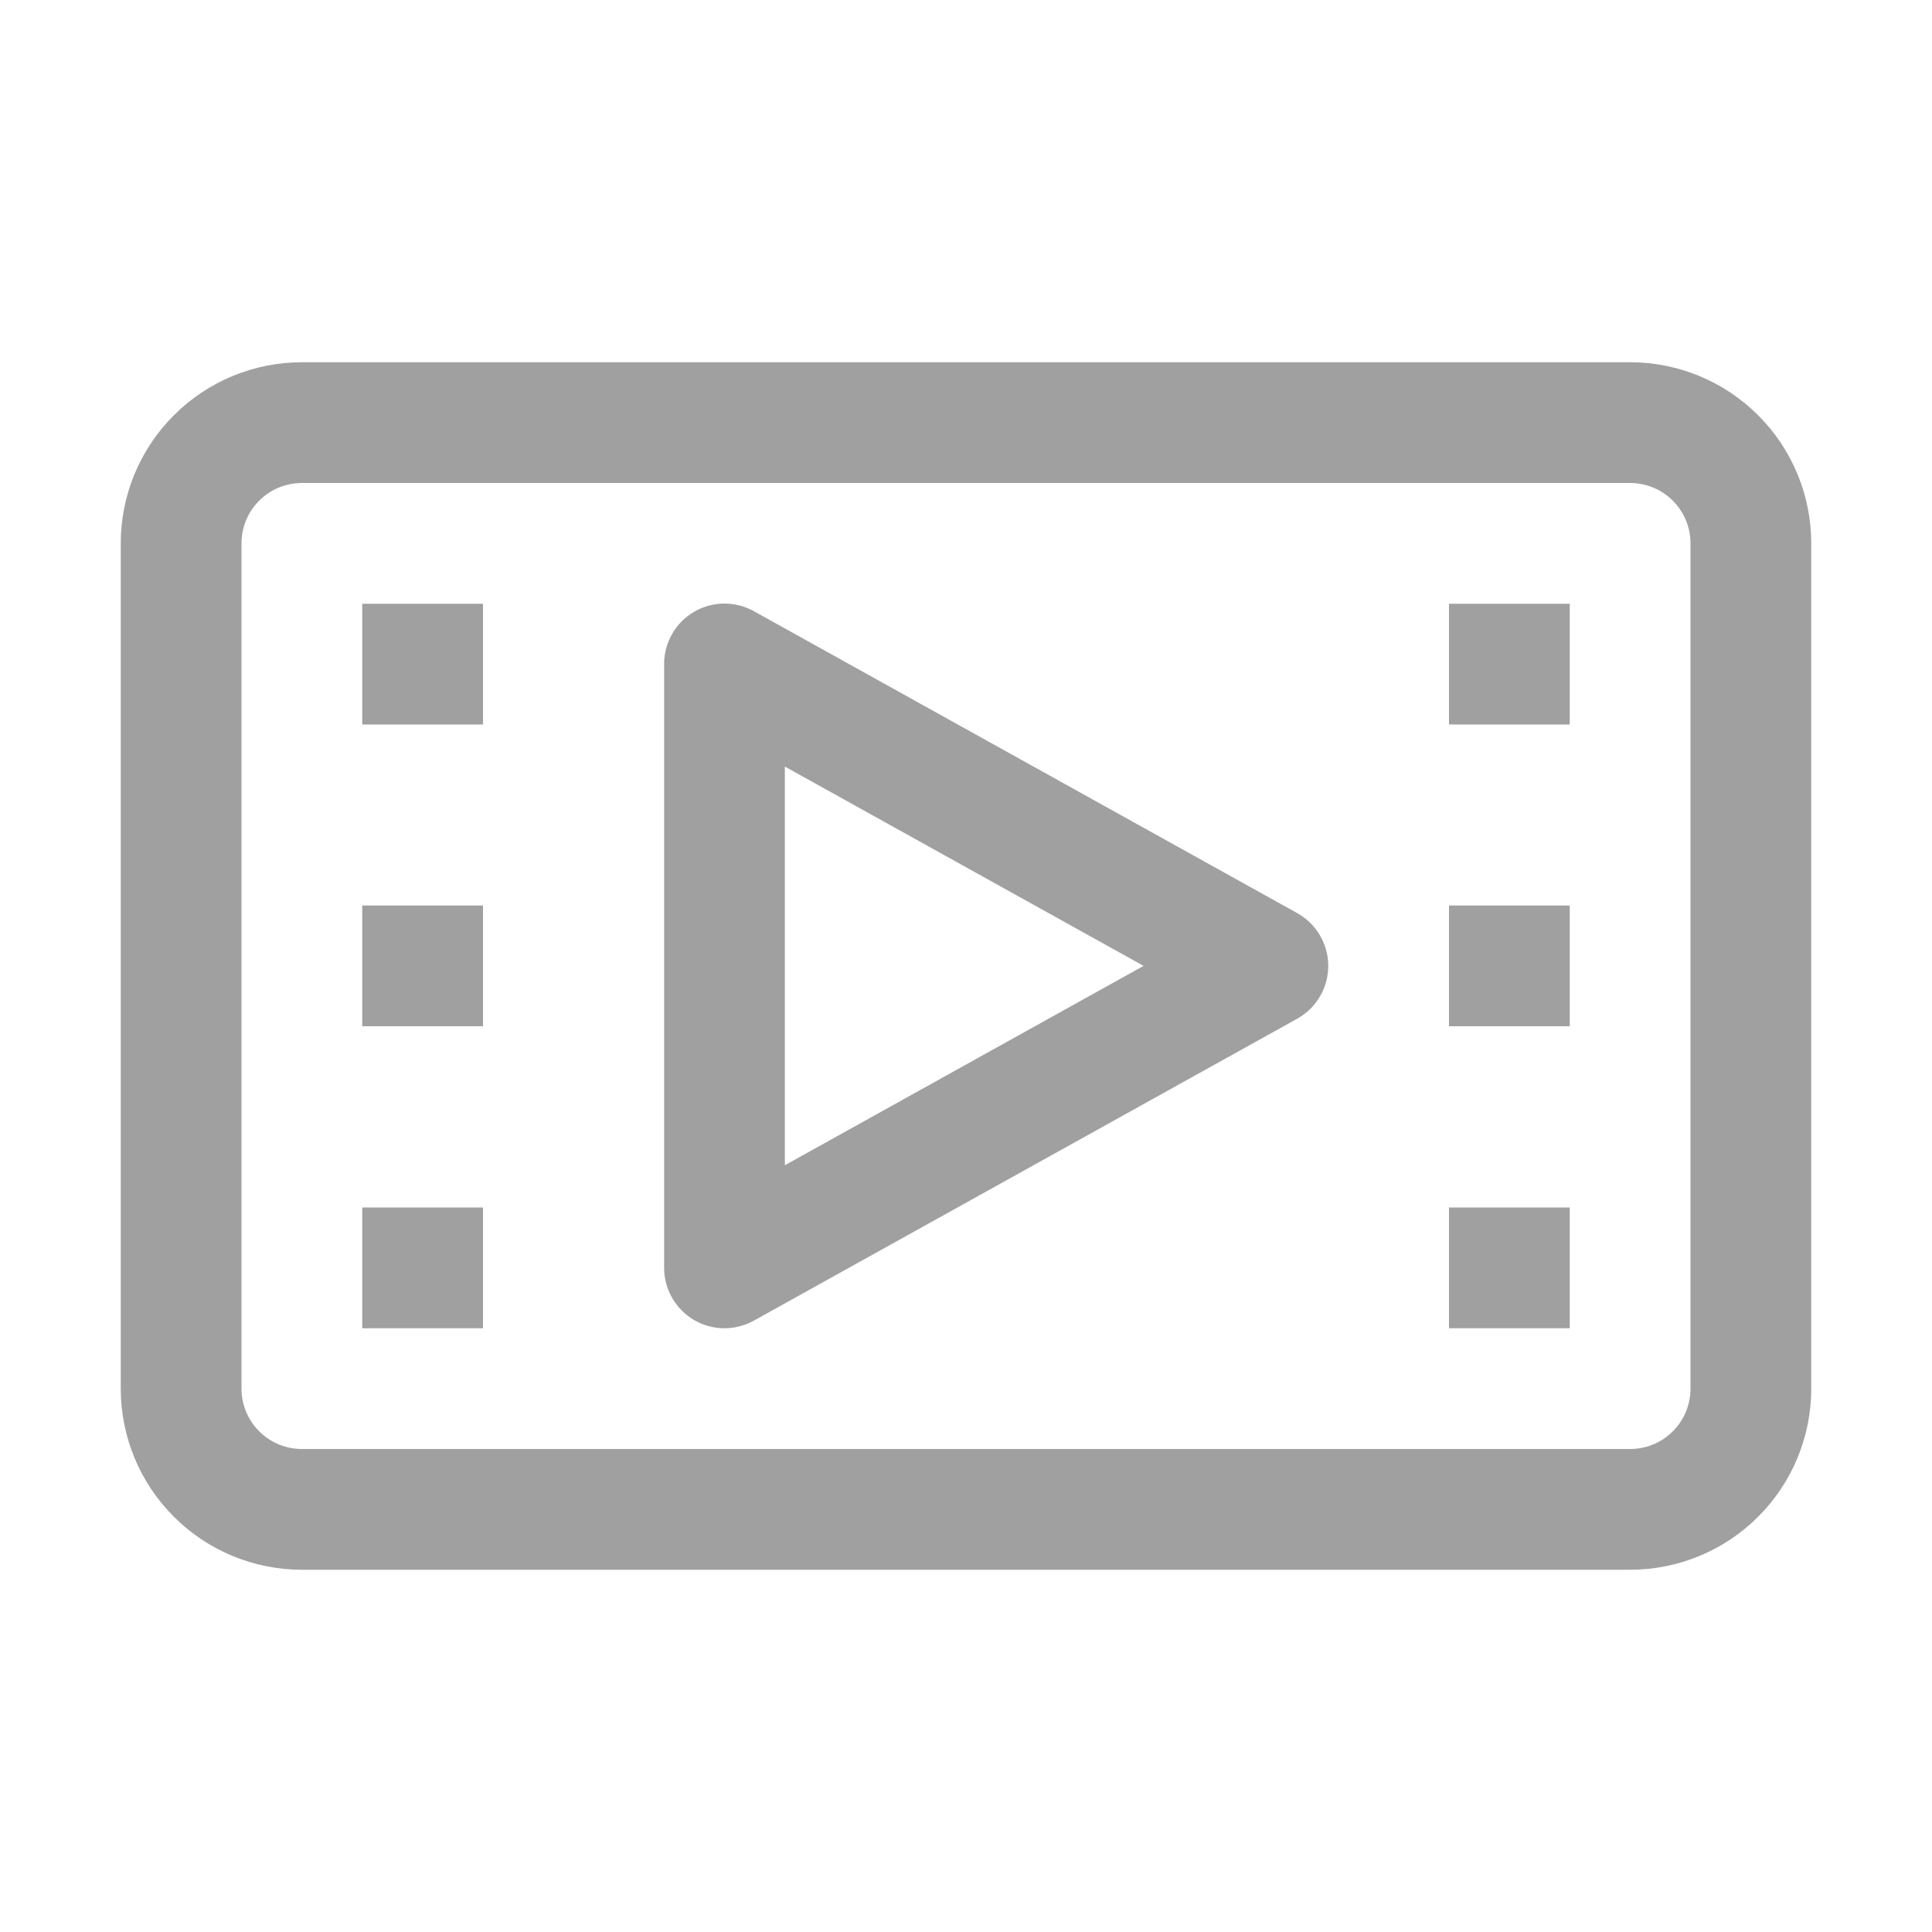 <?xml version="1.0" ?>
<!DOCTYPE svg  PUBLIC '-//W3C//DTD SVG 1.1//EN'  'http://www.w3.org/Graphics/SVG/1.1/DTD/svg11.dtd'>
<svg height="100%" style="fill-rule:evenodd;clip-rule:evenodd;stroke-linejoin:round;stroke-miterlimit:2;" fill="#A0A0A0" version="1.1" viewBox="0 0 32 32" width="100%" xml:space="preserve" xmlns="http://www.w3.org/2000/svg" xmlns:serif="http://www.serif.com/" xmlns:xlink="http://www.w3.org/1999/xlink">
	<path d="M30,9c0,-0.796 -0.316,-1.559 -0.879,-2.121c-0.562,-0.563 -1.325,-0.879 -2.121,-0.879l-22,-0c-0.796,0 -1.559,0.316 -2.121,0.879c-0.563,0.562 -0.879,1.325 -0.879,2.121c-0,3.463 -0,10.537 -0,14c-0,0.796 0.316,1.559 0.879,2.121c0.562,0.563 1.325,0.879 2.121,0.879l22,-0c0.796,-0 1.559,-0.316 2.121,-0.879c0.563,-0.562 0.879,-1.325 0.879,-2.121l-0,-14Zm-2,0l-0,14c0,0.265 -0.105,0.52 -0.293,0.707c-0.187,0.188 -0.442,0.293 -0.707,0.293c-0,-0 -22,0 -22,0c-0.265,-0 -0.52,-0.105 -0.707,-0.293c-0.188,-0.187 -0.293,-0.442 -0.293,-0.707l-0,-14c-0,-0.265 0.105,-0.52 0.293,-0.707c0.187,-0.188 0.442,-0.293 0.707,-0.293c0,-0 22,-0 22,-0c0.265,0 0.52,0.105 0.707,0.293c0.188,0.187 0.293,0.442 0.293,0.707Z"/>
	<path d="M21.486,16.873c0.317,-0.177 0.514,-0.511 0.514,-0.875c0,-0.363 -0.197,-0.697 -0.514,-0.874l-9,-5.001c-0.31,-0.172 -0.688,-0.168 -0.993,0.012c-0.305,0.18 -0.493,0.508 -0.493,0.862l-0,10.003c-0,0.354 0.188,0.682 0.493,0.862c0.305,0.18 0.683,0.184 0.993,0.012l9,-5.001Zm-2.545,-0.875l-5.941,3.302c-0,0 -0,-6.603 -0,-6.603l5.941,3.301Z"/>
	<rect height="2" width="2" x="6" y="10"/>
	<rect height="2" width="2" x="24" y="10"/>
	<rect height="2" width="2" x="6" y="14.998"/>
	<rect height="2" width="2" x="24" y="14.998"/>
	<rect height="2" width="2" x="6" y="20"/>
	<rect height="2" width="2" x="24" y="20"/>
</svg>
